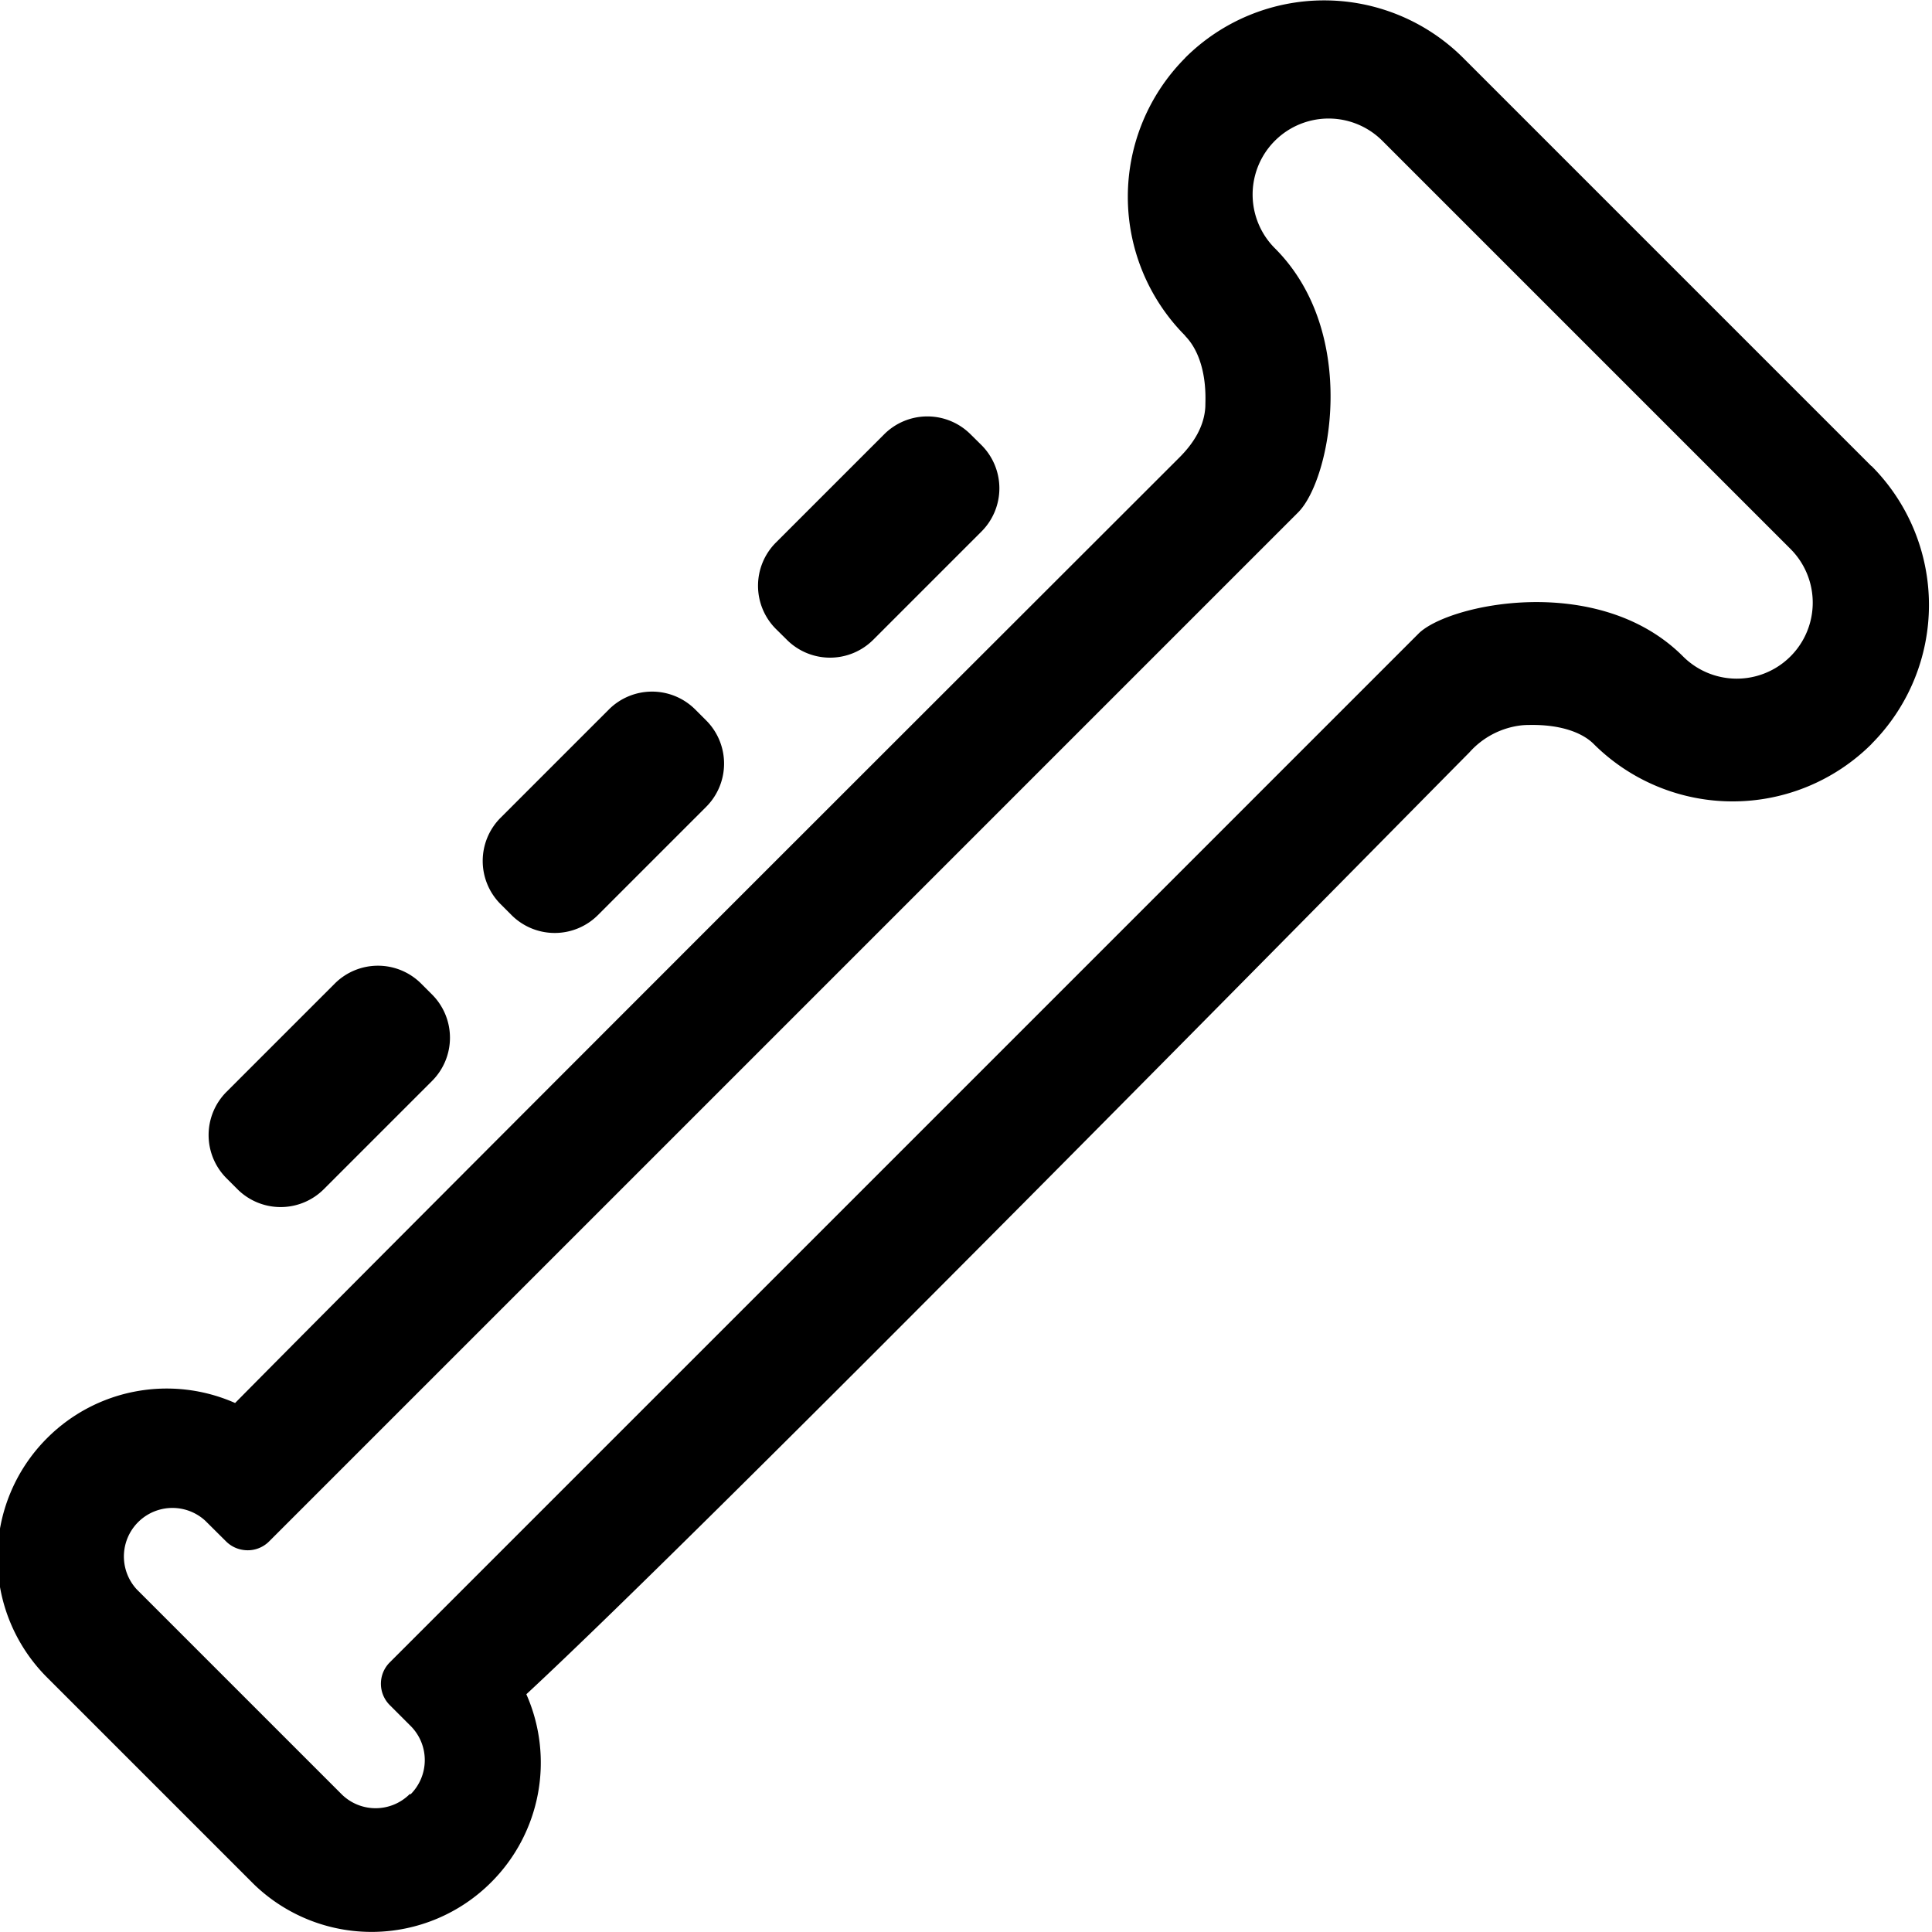 <svg xmlns="http://www.w3.org/2000/svg" xmlns:xlink="http://www.w3.org/1999/xlink" width="16" height="16" viewBox="0 0 16 16"><path fill="currentColor" fill-rule="evenodd" d="M15.5 3.86a1.63 1.63 0 0 1 0 2.3l-.001.002a1.63 1.63 0 0 1-2.3 0l-.001-.001c-.089-.089-.265-.163-.537-.157q-.031 0-.061.003a.68.68 0 0 0-.431.224c-1.04 1.05-6.3 6.4-7.81 7.8a1.4 1.4 0 0 1-.291 1.557a1.4 1.4 0 0 1-1.965.017l-.006-.006l-1.71-1.71a1.4 1.4 0 0 1 0-1.976l.006-.006a1.4 1.4 0 0 1 1.554-.288c1.68-1.7 6.81-6.82 7.82-7.83c.116-.116.206-.256.215-.42l.001-.052c.004-.257-.07-.436-.168-.535V2.78a1.63 1.63 0 0 1 0-2.3l.001-.002a1.63 1.63 0 0 1 2.3 0l.001.001l3.38 3.38zm-12.1 11a.4.4 0 0 0 .005-.562l-.177-.177a.25.25 0 0 1 0-.354l8.52-8.52c.245-.245 1.49-.512 2.19.189a.629.629 0 0 0 .89-.89l-3.38-3.38a.629.629 0 0 0-.89.89c.701.7.465 1.92.19 2.19l-8.52 8.52a.25.25 0 0 1-.213.07a.25.25 0 0 1-.142-.07l-.173-.172a.402.402 0 0 0-.568.568l1.7 1.7a.4.4 0 0 0 .562-.005z" clip-rule="evenodd"/><path fill="currentColor" d="m2.68 9.85l.9-.9a.506.506 0 0 0 0-.712l-.094-.094a.506.506 0 0 0-.712 0l-.9.9a.506.506 0 0 0 0 .712l.094.094a.506.506 0 0 0 .712 0m2.27-2.27l.9-.9a.506.506 0 0 0 0-.712l-.094-.094a.506.506 0 0 0-.712 0l-.9.9a.506.506 0 0 0 0 .712l.094.094a.506.506 0 0 0 .712 0M7.23 5.3l.9-.9a.506.506 0 0 0 0-.712l-.094-.093a.506.506 0 0 0-.712 0l-.9.9a.506.506 0 0 0 0 .712l.094.093a.506.506 0 0 0 .712 0"/></svg>